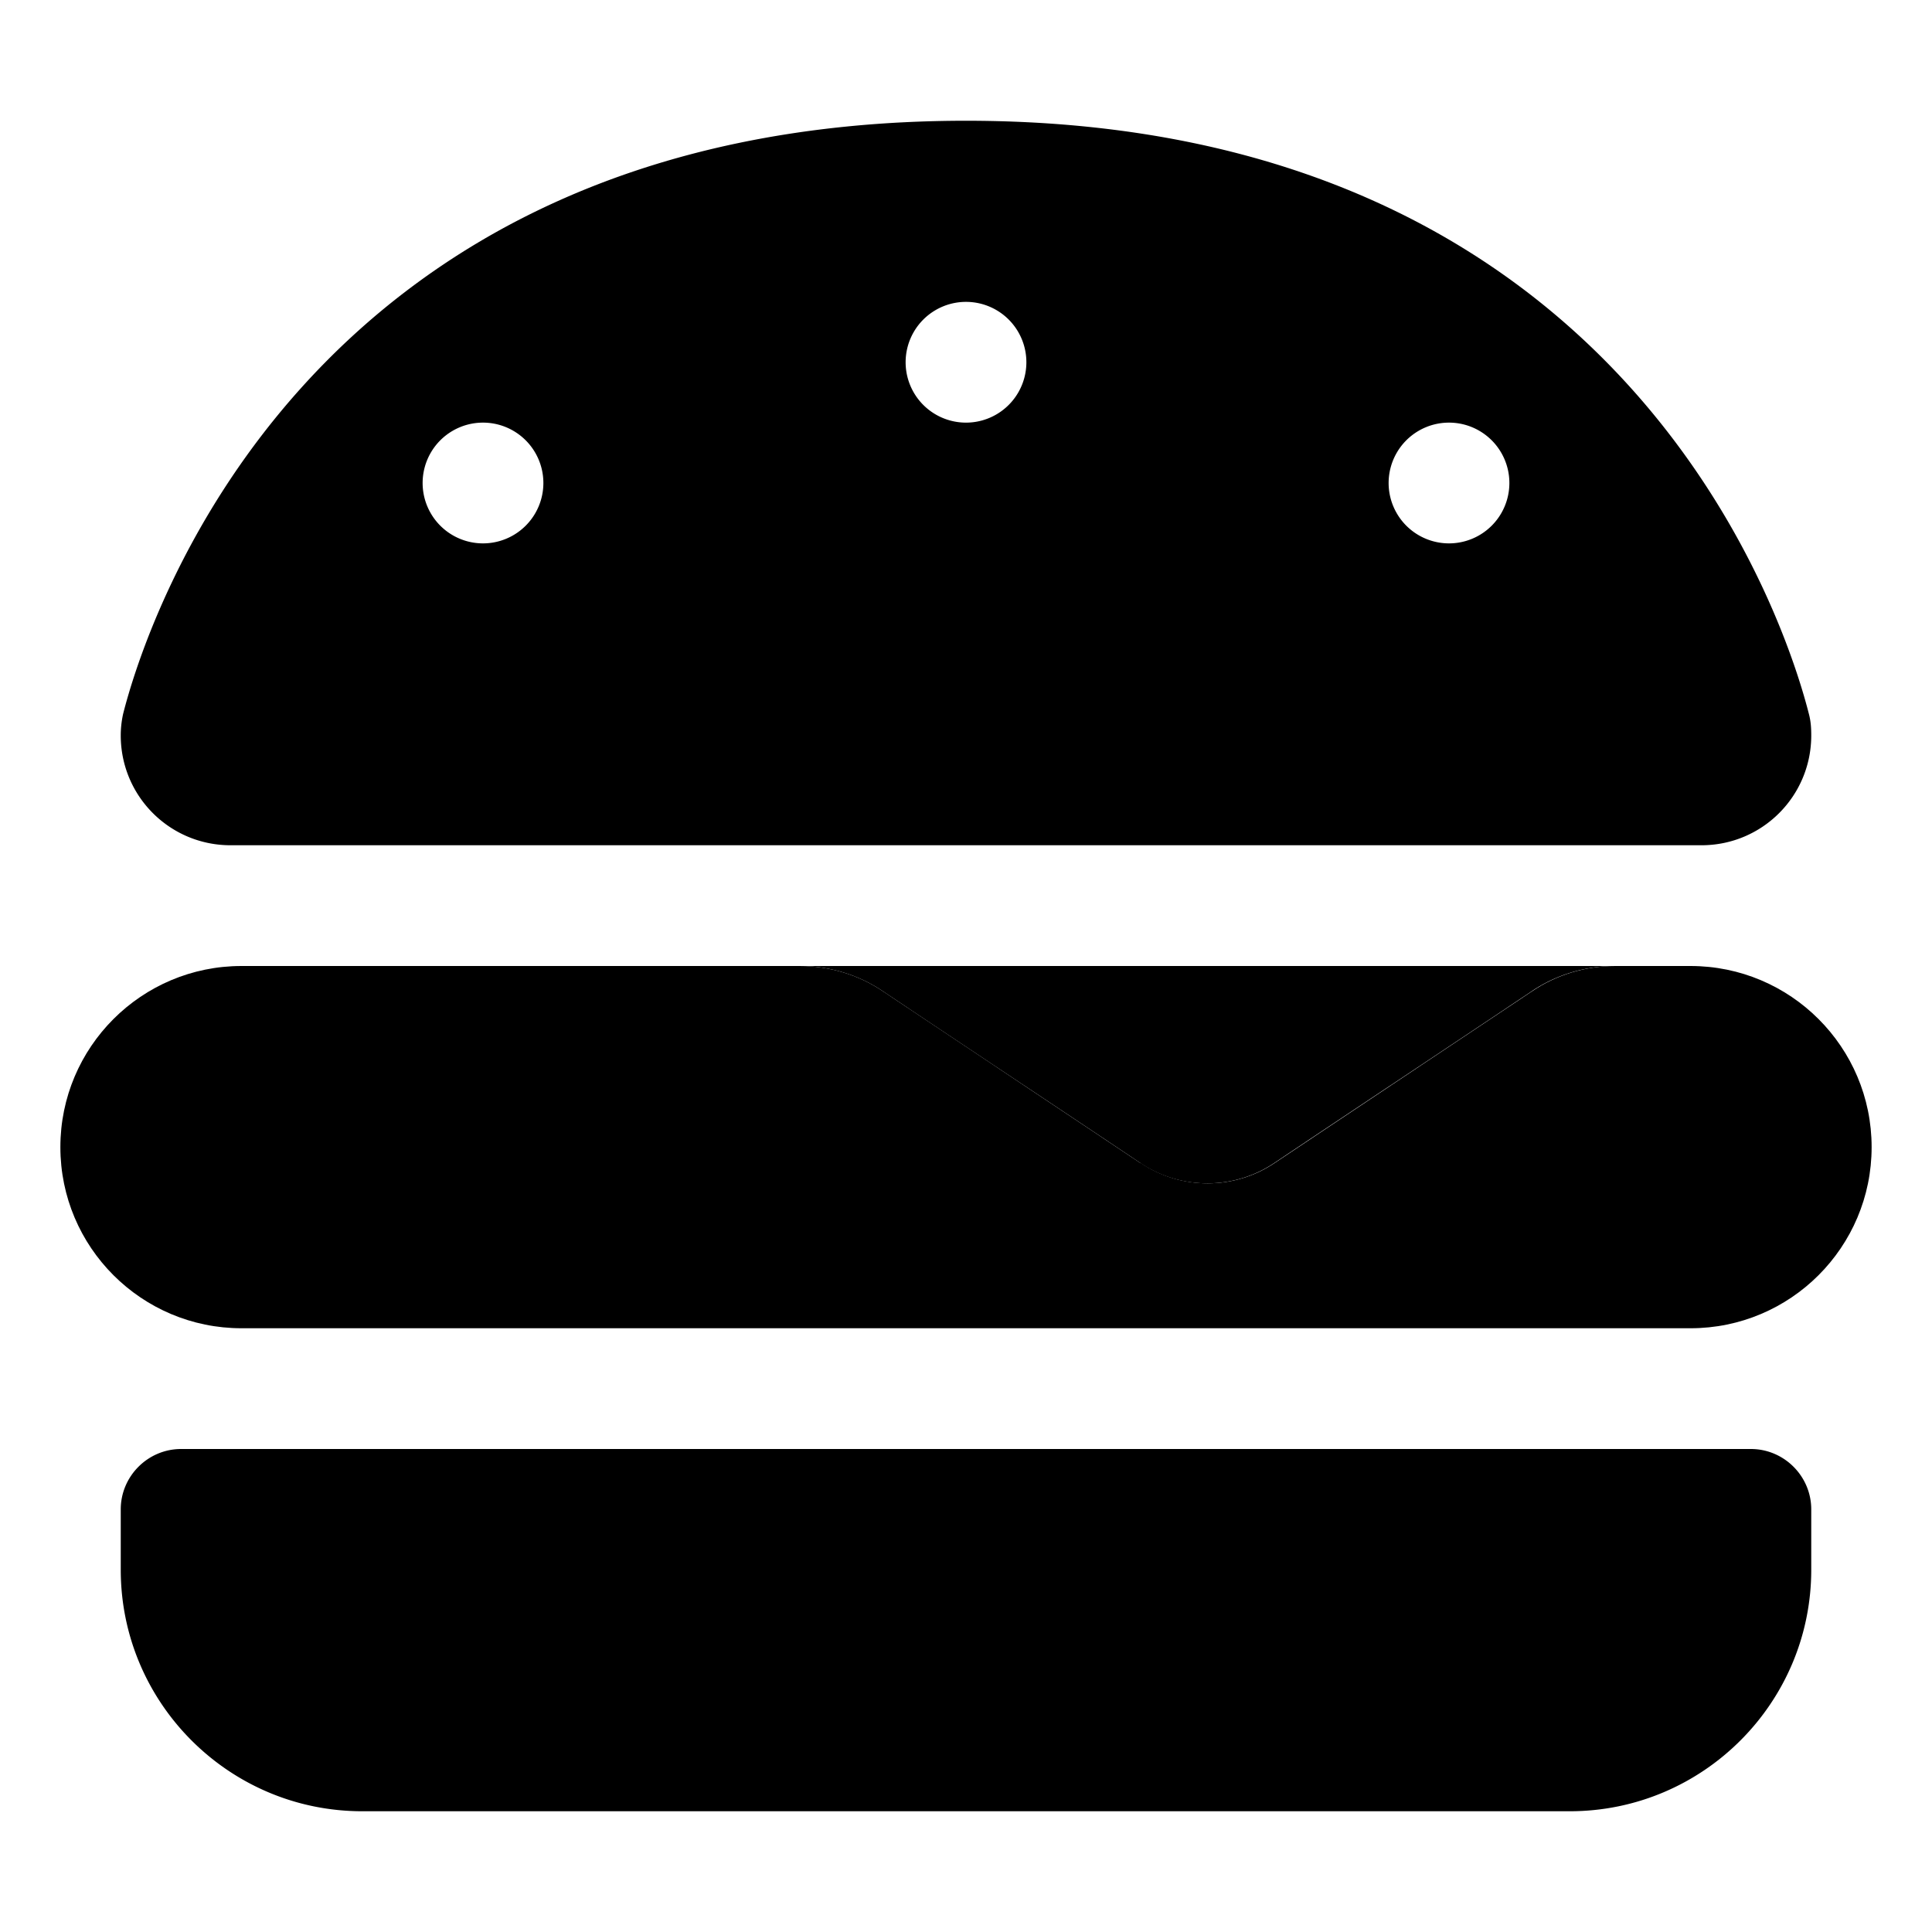 <svg xmlns="http://www.w3.org/2000/svg" width="24" height="24" viewBox="0 0 512 512"><path class="pr-icon-duotone-secondary" d="M32 194.9c0-1.9 .2-3.7 .6-5.6C37.9 168.3 78.8 32 256 32s218.1 136.3 223.4 157.3c.5 1.9 .6 3.7 .6 5.6c0 16.1-13 29.1-29.1 29.1L61.1 224C45 224 32 211 32 194.9zM32 400c0-8.8 7.2-16 16-16l416 0c8.8 0 16 7.2 16 16l0 16c0 35.3-28.7 64-64 64L96 480c-35.3 0-64-28.7-64-64l0-16zm80-272a16 16 0 1 0 32 0 16 16 0 1 0 -32 0zm99.9 128c72 0 144.1 0 216.1 0c-7.9 0-15.6 2.3-22.1 6.7c-22.7 15.2-45.5 30.3-68.2 45.5c-10.7 7.2-24.8 7.2-35.5 0c-22.7-15.2-45.5-30.3-68.2-45.5c-6.5-4.4-14.2-6.7-22.1-6.7zM240 96a16 16 0 1 0 32 0 16 16 0 1 0 -32 0zm128 32a16 16 0 1 0 32 0 16 16 0 1 0 -32 0z"/><path class="pr-icon-duotone-primary" d="M302.2 308.2L234 262.7c-6.5-4.4-14.2-6.7-22.1-6.7l-3.9 0-.1 0L64 256c-26.5 0-48 21.5-48 48s21.5 48 48 48l384 0c26.5 0 48-21.5 48-48s-21.5-48-48-48l-15.9 0-.1 0-3.9 0c-7.9 0-15.6 2.3-22.1 6.7l-68.2 45.5c-10.7 7.2-24.8 7.2-35.5 0z"/></svg>